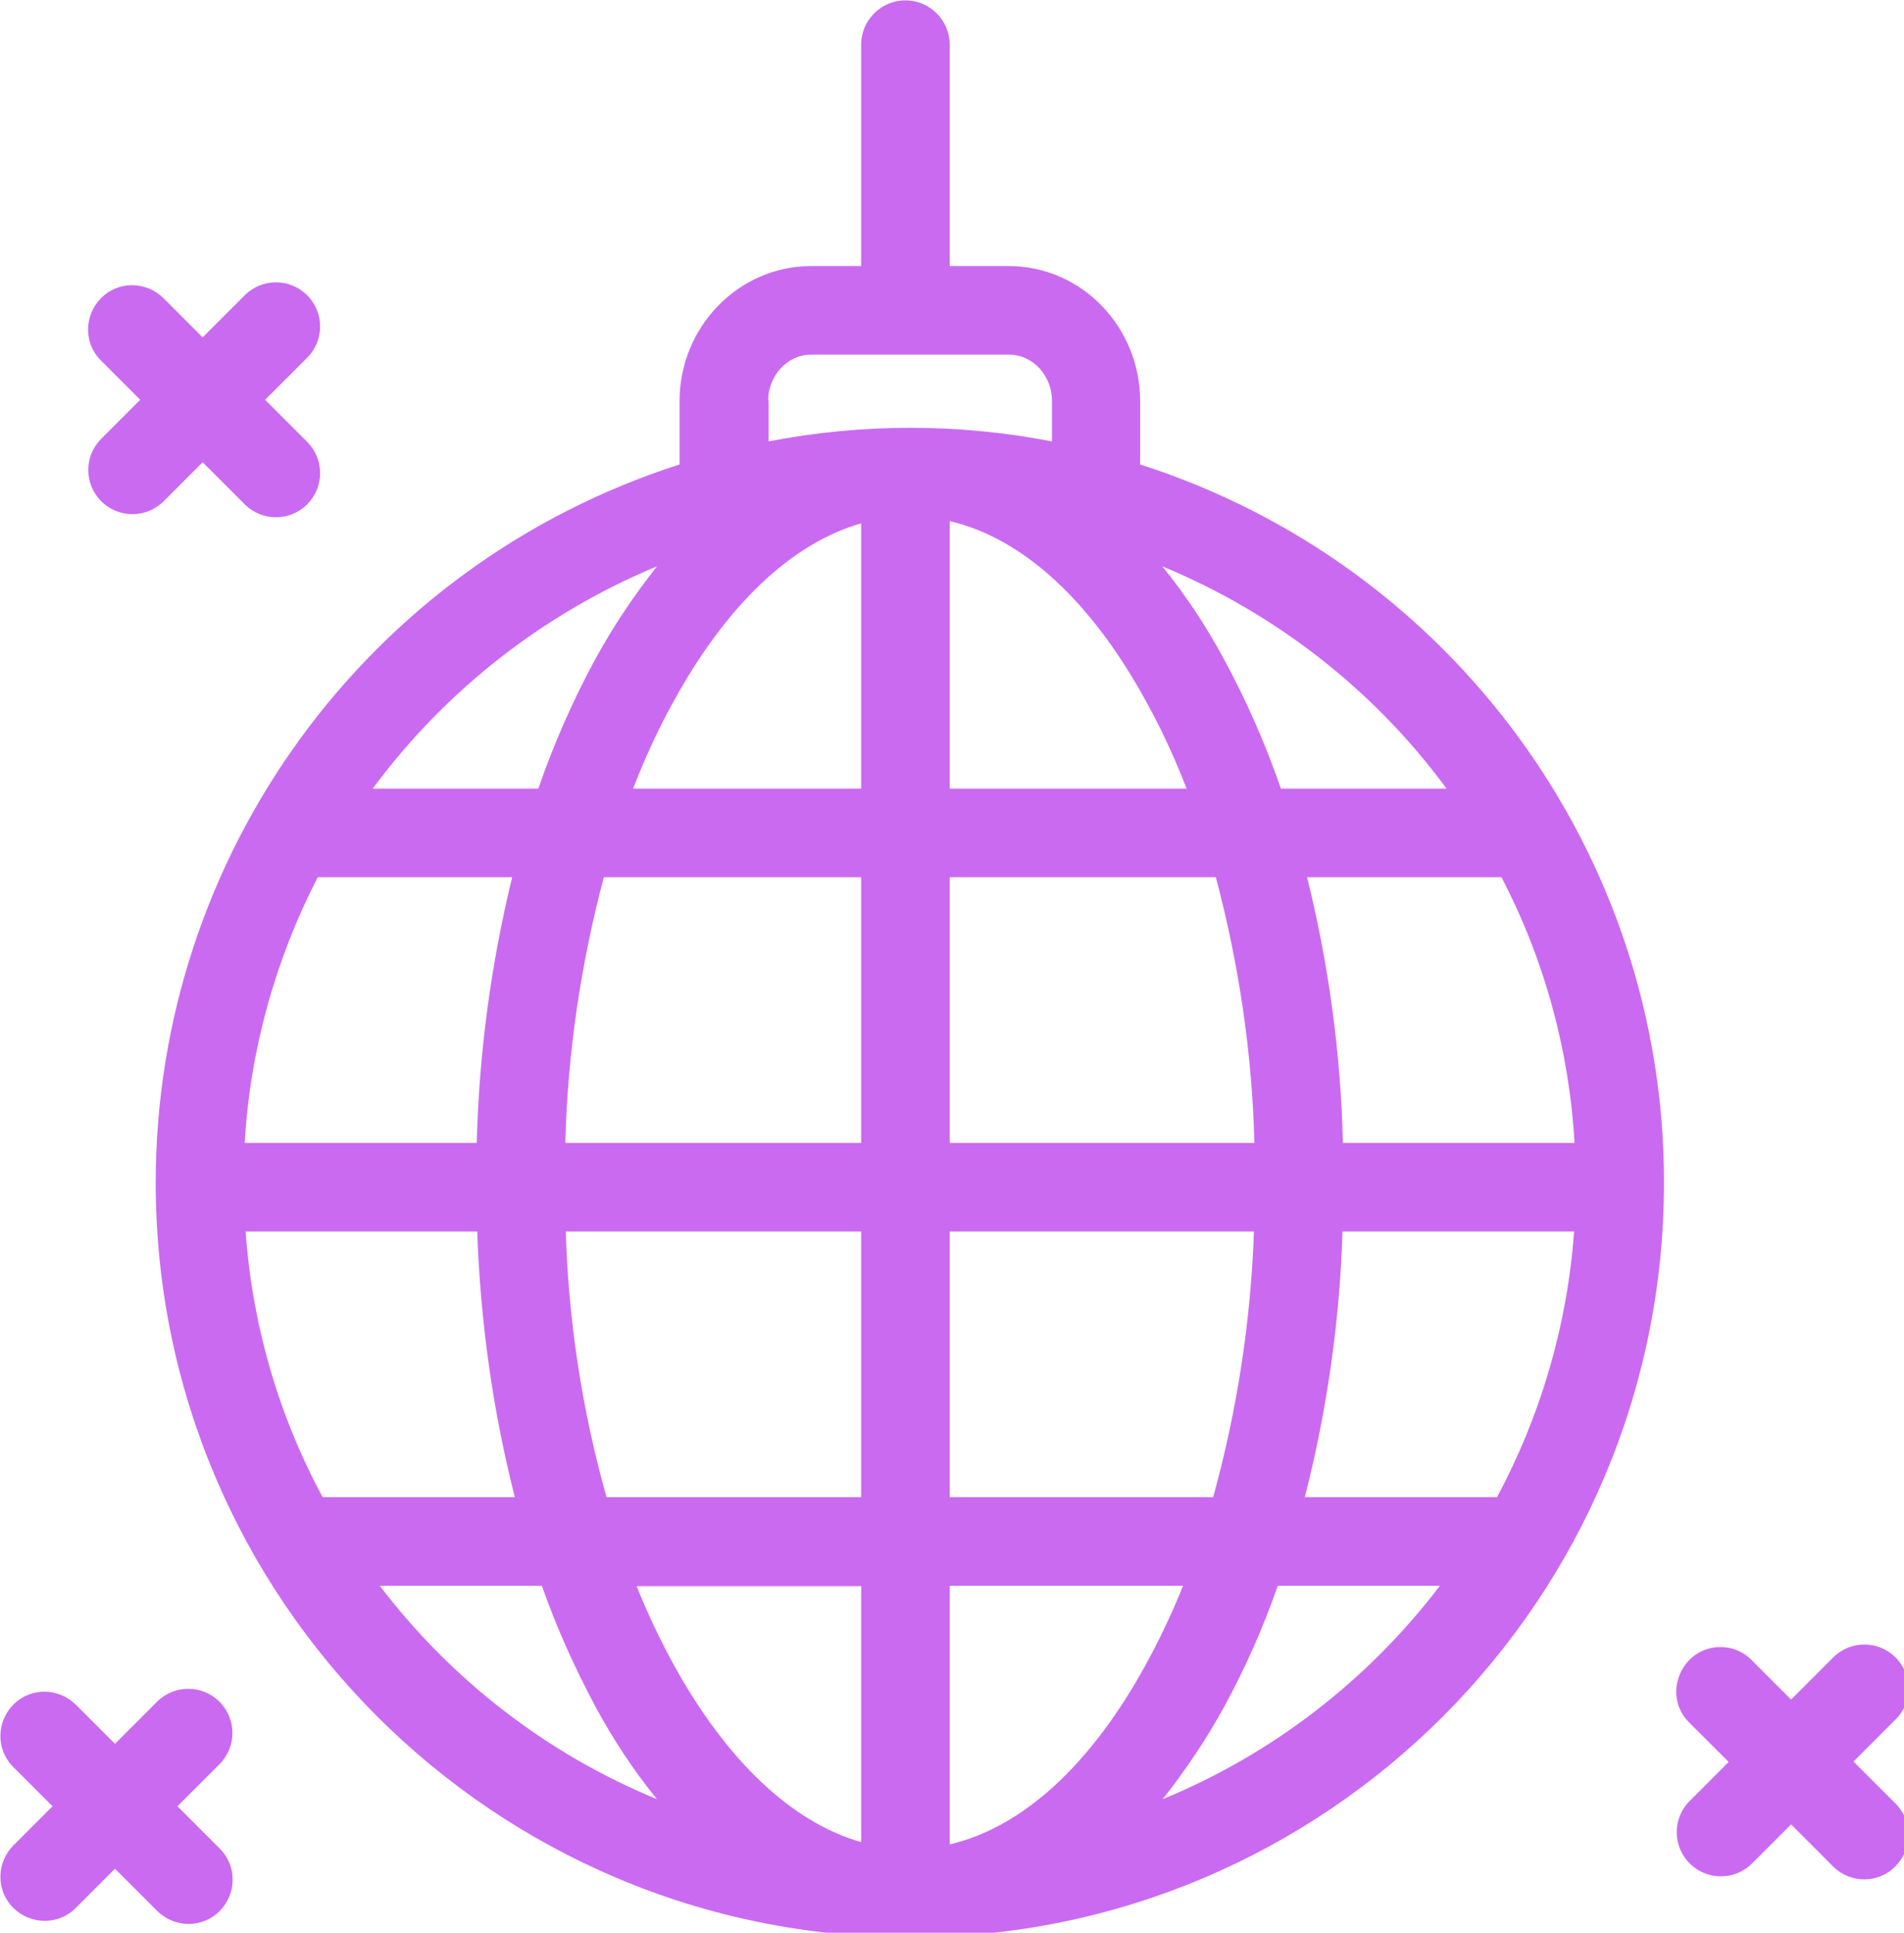 <?xml version="1.0" encoding="UTF-8" standalone="no"?>
<svg
   xmlns:dc="http://purl.org/dc/elements/1.1/"
   xmlns:cc="http://creativecommons.org/ns#"
   xmlns:rdf="http://www.w3.org/1999/02/22-rdf-syntax-ns#"
   xmlns:svg="http://www.w3.org/2000/svg"
   xmlns="http://www.w3.org/2000/svg"
   xmlns:sodipodi="http://sodipodi.sourceforge.net/DTD/sodipodi-0.dtd"
   xmlns:inkscape="http://www.inkscape.org/namespaces/inkscape"
   version="1.1"
   x="0px"
   y="0px"
   viewBox="0 0 47.296 48.009"
   enable-background="new 0 0 50 50"
   xml:space="preserve"
   id="svg12"
   sodipodi:docname="events-icon.svg"
   width="47.296"
   height="48.009"
   inkscape:version="0.92.2 5c3e80d, 2017-08-06"><defs
     id="defs16" /><sodipodi:namedview
     pagecolor="#ffffff"
     bordercolor="#666666"
     borderopacity="1"
     objecttolerance="10"
     gridtolerance="10"
     guidetolerance="10"
     inkscape:pageopacity="0"
     inkscape:pageshadow="2"
     inkscape:window-width="1687"
     inkscape:window-height="1001"
     id="namedview14"
     showgrid="false"
     fit-margin-top="0"
     fit-margin-left="0"
     fit-margin-right="0"
     fit-margin-bottom="0"
     inkscape:zoom="5.3400704"
     inkscape:cx="-48.036266"
     inkscape:cy="-21.444825"
     inkscape:window-x="0"
     inkscape:window-y="0"
     inkscape:window-maximized="0"
     inkscape:current-layer="svg12" /><g
     transform="matrix(0.11,0,0,0.11,-4.459,-4.061)"
     id="g10"
     style="fill:#ca6af1;fill-opacity:1"><path
       inkscape:connector-curvature="0"
       id="path2-3"
       d="M 298,141.8 V 127.4 C 298,110.9 284.9,97 268.3,97 H 255 V 47 c 0,-5.5 -4.5,-10 -10,-10 -5.5,0 -10,4.5 -10,10 V 97 H 223.7 C 207.2,97 194,110.9 194,127.4 v 14.4 C 123.5,164.4 75.7,230 75.7,304 c 0,94 76.4,170.4 170.4,170.4 94,0 170.2,-76.4 170.2,-170.4 C 416.4,230 368.5,164.4 298,141.8 Z m 69.2,73.2 h -37.4 c -3.5,-10.1 -7.8,-19.9 -12.9,-29.3 -4,-7.4 -8.6,-14.4 -13.9,-20.9 25.6,10.6 47.8,27.9 64.2,50.2 z M 96,315 h 52.3 c 0.7,20.2 3.5,40.4 8.5,60 H 113.4 C 103.4,356.5 97.5,336 96,315 Z M 255,215 v -60.4 c 16.4,3.8 31.9,17.9 44.4,40.8 3.5,6.3 6.5,12.9 9.1,19.6 z m 60.1,20 c 5.2,19.6 8.2,39.7 8.7,60 H 255 V 235 Z M 235,155.1 V 215 h -51.5 c 2.6,-6.7 5.6,-13.3 9.1,-19.6 12,-21.9 26.7,-35.8 42.4,-40.3 z m 0,79.9 v 60 h -66.8 c 0.5,-20.3 3.5,-40.4 8.7,-60 z m -86.8,60 H 95.8 c 1.2,-20.9 6.9,-41.4 16.5,-60 h 43.9 c -4.8,19.7 -7.5,39.8 -8,60 z m 20.1,20 H 235 v 60 h -57.5 c -5.5,-19.6 -8.6,-39.7 -9.2,-60 z m 66.7,80 v 57.9 c -15.7,-4.5 -30.4,-18.4 -42.4,-40.2 -3.1,-5.7 -5.9,-11.6 -8.3,-17.6 H 235 Z m 20,58.4 V 395 h 52.7 c -2.4,6 -5.2,11.9 -8.3,17.6 -12.5,22.9 -28,37 -44.4,40.8 z m 0,-78.4 v -60 h 68.7 c -0.7,20.3 -3.8,40.4 -9.2,60 z m 88.7,-60 H 396 c -1.5,21 -7.5,41.5 -17.4,60 h -43.4 c 5,-19.6 7.9,-39.8 8.5,-60 z m 0.1,-20 c -0.5,-20.2 -3.2,-40.3 -8.1,-60 h 43.9 c 9.7,18.6 15.3,39.1 16.5,60 z M 214,127.4 c 0,-5.5 4.2,-10.4 9.7,-10.4 h 44.7 c 5.5,0 9.7,4.9 9.7,10.4 v 9.2 c -21.1,-4.1 -42.9,-4.1 -64,0 v -9.2 z m -25.1,37.4 c -5.2,6.6 -9.9,13.6 -13.9,20.9 -5.1,9.4 -9.4,19.2 -12.9,29.3 h -37.4 c 16.5,-22.3 38.7,-39.6 64.2,-50.2 z M 126.3,395 h 36.6 c 3.3,9.4 7.4,18.5 12.1,27.3 4,7.4 8.6,14.4 13.9,20.9 C 164.1,433 142.5,416.3 126.3,395 Z m 176.8,48.2 c 5.2,-6.6 9.9,-13.6 13.9,-20.9 4.8,-8.8 8.8,-17.9 12.1,-27.3 h 36.6 c -16.2,21.3 -37.8,38 -62.6,48.2 z"
       style="fill:#ca6af1;fill-opacity:1" /><path
       inkscape:connector-curvature="0"
       id="path4-8"
       d="m 63.4,150.1 c 3.9,3.9 10.2,3.9 14.1,0 l 8.8,-8.8 9.5,9.5 c 3.9,3.9 10.2,3.9 14.1,0 3.9,-3.9 3.9,-10.2 0,-14.1 v 0 l -9.5,-9.5 9.5,-9.5 c 3.9,-3.9 3.9,-10.2 0,-14.1 -3.9,-3.9 -10.2,-3.9 -14.1,0 l -9.5,9.5 -8.8,-8.8 c -3.9,-3.9 -10.2,-4 -14.1,-0.1 -3.9,3.9 -4,10.2 -0.1,14.1 0,0 0,0 0.1,0.1 l 8.8,8.8 -8.8,8.8 c -3.9,3.9 -3.9,10.2 0,14.1 0,0 0,0 0,0 z"
       style="fill:#ca6af1;fill-opacity:1" /><path
       inkscape:connector-curvature="0"
       id="path6-0"
       d="m 468.6,411.2 c -3.9,-3.9 -10.2,-3.9 -14.1,0 l -9.5,9.5 -8.8,-8.8 c -3.8,-4 -10.2,-4.1 -14.1,-0.2 -3.9,3.9 -4.1,10.2 -0.2,14.1 0.1,0.1 0.1,0.1 0.2,0.2 l 8.8,8.8 -8.8,8.8 c -3.9,3.9 -3.9,10.2 0,14.1 3.9,3.9 10.2,3.9 14.1,0 v 0 l 8.8,-8.8 9.5,9.5 c 3.9,3.9 10.3,3.9 14.1,-0.1 3.9,-3.9 3.9,-10.2 0,-14.1 l -9.5,-9.5 9.5,-9.5 c 3.9,-3.8 3.9,-10.1 0,-14 z"
       style="fill:#ca6af1;fill-opacity:1" /><path
       inkscape:connector-curvature="0"
       id="path8"
       d="m 90.1,421.2 c -3.9,-3.9 -10.2,-3.9 -14.1,0 0,0 0,0 0,0 l -9.5,9.5 -8.8,-8.8 c -3.9,-3.9 -10.2,-4 -14.1,-0.1 -3.9,3.9 -4,10.2 -0.1,14.1 0,0 0,0 0.1,0.1 l 8.8,8.8 -8.8,8.8 c -3.9,3.9 -4,10.2 -0.1,14.1 3.9,3.9 10.2,4 14.1,0.1 0,0 0,0 0.1,-0.1 l 8.8,-8.8 9.5,9.5 c 3.9,3.9 10.2,4 14.1,0.1 3.9,-3.9 4,-10.2 0.1,-14.1 0,0 0,0 -0.1,-0.1 l -9.5,-9.5 9.5,-9.5 c 3.9,-3.9 3.9,-10.2 0,-14.1 z"
       style="fill:#ca6af1;fill-opacity:1" /></g></svg>